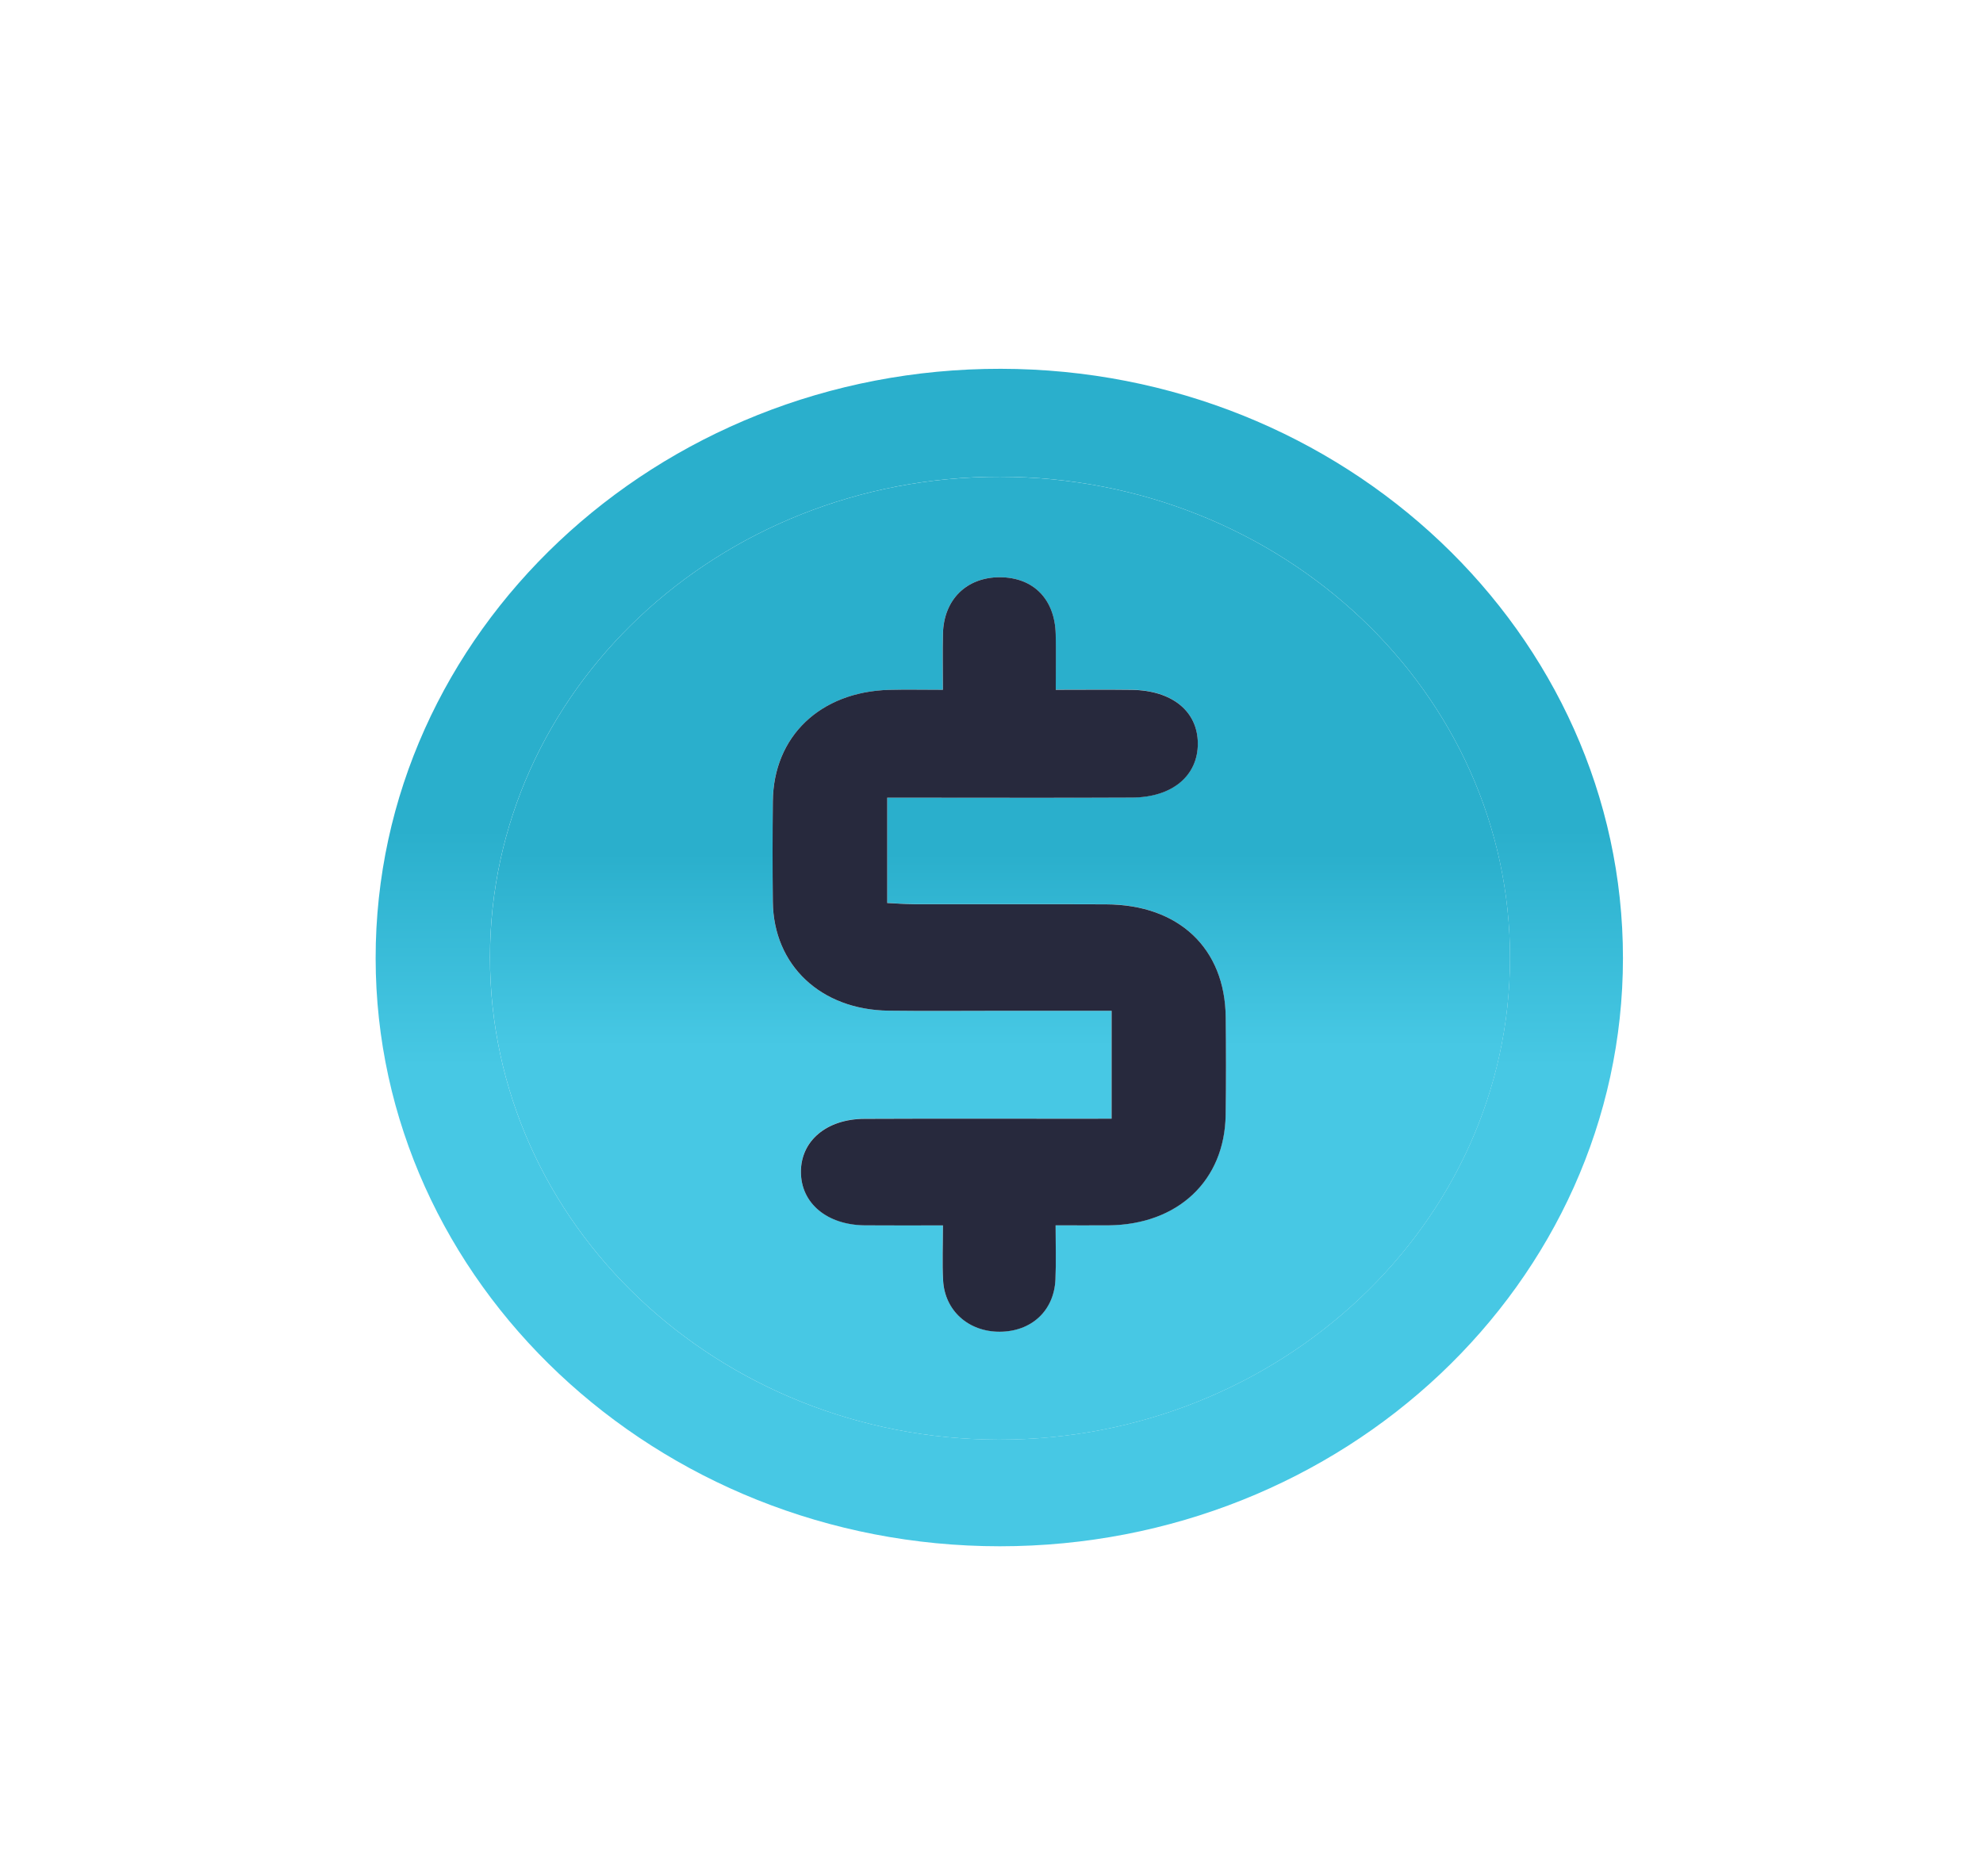 <svg width="37" height="35" viewBox="0 0 37 35" fill="none" xmlns="http://www.w3.org/2000/svg">
<path d="M30.282 17.878C30.28 23.936 25.07 28.851 18.654 28.85C12.244 28.849 7.013 23.922 7.009 17.881C7.004 11.815 12.243 6.872 18.673 6.881C25.078 6.889 30.284 11.821 30.282 17.878ZM18.662 8.895C13.399 8.888 9.143 12.896 9.142 17.861C9.141 22.829 13.39 26.855 18.64 26.86C23.881 26.865 28.167 22.828 28.174 17.879C28.182 12.926 23.922 8.903 18.662 8.895Z" fill="url(#paint0_linear_1728_2072)"/>
<path d="M18.662 8.896C23.922 8.903 28.182 12.926 28.175 17.88C28.168 22.829 23.882 26.865 18.641 26.861C13.391 26.855 9.141 22.83 9.143 17.863C9.143 12.896 13.398 8.888 18.662 8.896ZM20.741 20.872C20.542 20.872 20.366 20.872 20.189 20.872C18.835 20.872 17.481 20.868 16.127 20.873C15.419 20.876 14.94 21.287 14.943 21.866C14.946 22.447 15.429 22.853 16.133 22.86C16.607 22.864 17.08 22.861 17.593 22.861C17.593 23.238 17.578 23.562 17.596 23.885C17.627 24.453 18.073 24.848 18.654 24.845C19.244 24.843 19.665 24.456 19.692 23.872C19.707 23.549 19.695 23.227 19.695 22.86C20.066 22.86 20.376 22.863 20.686 22.86C21.978 22.848 22.851 22.027 22.868 20.8C22.876 20.192 22.874 19.585 22.869 18.977C22.857 17.691 21.994 16.877 20.636 16.871C19.447 16.866 18.259 16.871 17.07 16.869C16.897 16.869 16.724 16.855 16.553 16.846C16.553 16.172 16.553 15.554 16.553 14.882C16.758 14.882 16.935 14.882 17.112 14.882C18.45 14.882 19.787 14.886 21.125 14.879C21.875 14.875 22.352 14.471 22.349 13.869C22.346 13.268 21.87 12.879 21.114 12.869C20.658 12.863 20.202 12.868 19.698 12.868C19.698 12.48 19.704 12.156 19.697 11.832C19.682 11.177 19.279 10.77 18.653 10.77C18.033 10.769 17.609 11.188 17.593 11.826C17.585 12.164 17.592 12.502 17.592 12.87C17.217 12.87 16.905 12.863 16.594 12.871C15.302 12.907 14.43 13.74 14.419 14.953C14.414 15.576 14.414 16.2 14.419 16.823C14.432 18.009 15.313 18.841 16.578 18.857C17.272 18.866 17.965 18.859 18.658 18.859C19.347 18.859 20.035 18.859 20.74 18.859C20.741 19.552 20.741 20.184 20.741 20.872Z" fill="url(#paint1_linear_1728_2072)"/>
<path d="M20.741 20.872C20.741 20.184 20.741 19.551 20.741 18.859C20.035 18.859 19.347 18.859 18.659 18.859C17.965 18.859 17.271 18.866 16.579 18.857C15.314 18.841 14.432 18.009 14.42 16.823C14.413 16.2 14.414 15.576 14.42 14.953C14.431 13.74 15.302 12.906 16.595 12.871C16.906 12.863 17.218 12.87 17.593 12.87C17.593 12.501 17.586 12.163 17.594 11.826C17.608 11.188 18.033 10.77 18.654 10.77C19.28 10.771 19.683 11.177 19.698 11.833C19.706 12.157 19.699 12.482 19.699 12.87C20.203 12.87 20.659 12.865 21.115 12.871C21.871 12.881 22.347 13.27 22.35 13.871C22.352 14.473 21.876 14.877 21.126 14.881C19.788 14.888 18.451 14.883 17.113 14.883C16.937 14.883 16.759 14.883 16.554 14.883C16.554 15.556 16.554 16.174 16.554 16.848C16.724 16.856 16.897 16.87 17.07 16.871C18.26 16.873 19.448 16.868 20.637 16.873C21.995 16.877 22.858 17.693 22.87 18.979C22.876 19.587 22.878 20.194 22.869 20.802C22.852 22.028 21.979 22.849 20.687 22.862C20.376 22.864 20.067 22.862 19.696 22.862C19.696 23.228 19.707 23.551 19.693 23.874C19.666 24.458 19.245 24.844 18.655 24.847C18.072 24.85 17.627 24.455 17.597 23.887C17.579 23.564 17.594 23.239 17.594 22.863C17.081 22.863 16.608 22.866 16.134 22.862C15.429 22.855 14.946 22.449 14.944 21.868C14.941 21.289 15.42 20.878 16.128 20.875C17.482 20.869 18.835 20.873 20.19 20.873C20.366 20.872 20.542 20.872 20.741 20.872Z" fill="#27293D"/>
<defs>
<linearGradient id="paint0_linear_1728_2072" x1="18.645" y1="6.881" x2="18.645" y2="28.85" gradientUnits="userSpaceOnUse">
<stop offset="0.27" stop-color="#2AAFCC"/>
<stop offset="0.391" stop-color="#2AAFCC"/>
<stop offset="0.592" stop-color="#47C8E4"/>
</linearGradient>
<linearGradient id="paint1_linear_1728_2072" x1="18.659" y1="8.896" x2="18.659" y2="26.861" gradientUnits="userSpaceOnUse">
<stop offset="0.27" stop-color="#2AAFCC"/>
<stop offset="0.391" stop-color="#2AAFCC"/>
<stop offset="0.592" stop-color="#47C8E4"/>
</linearGradient>
</defs>
</svg>
